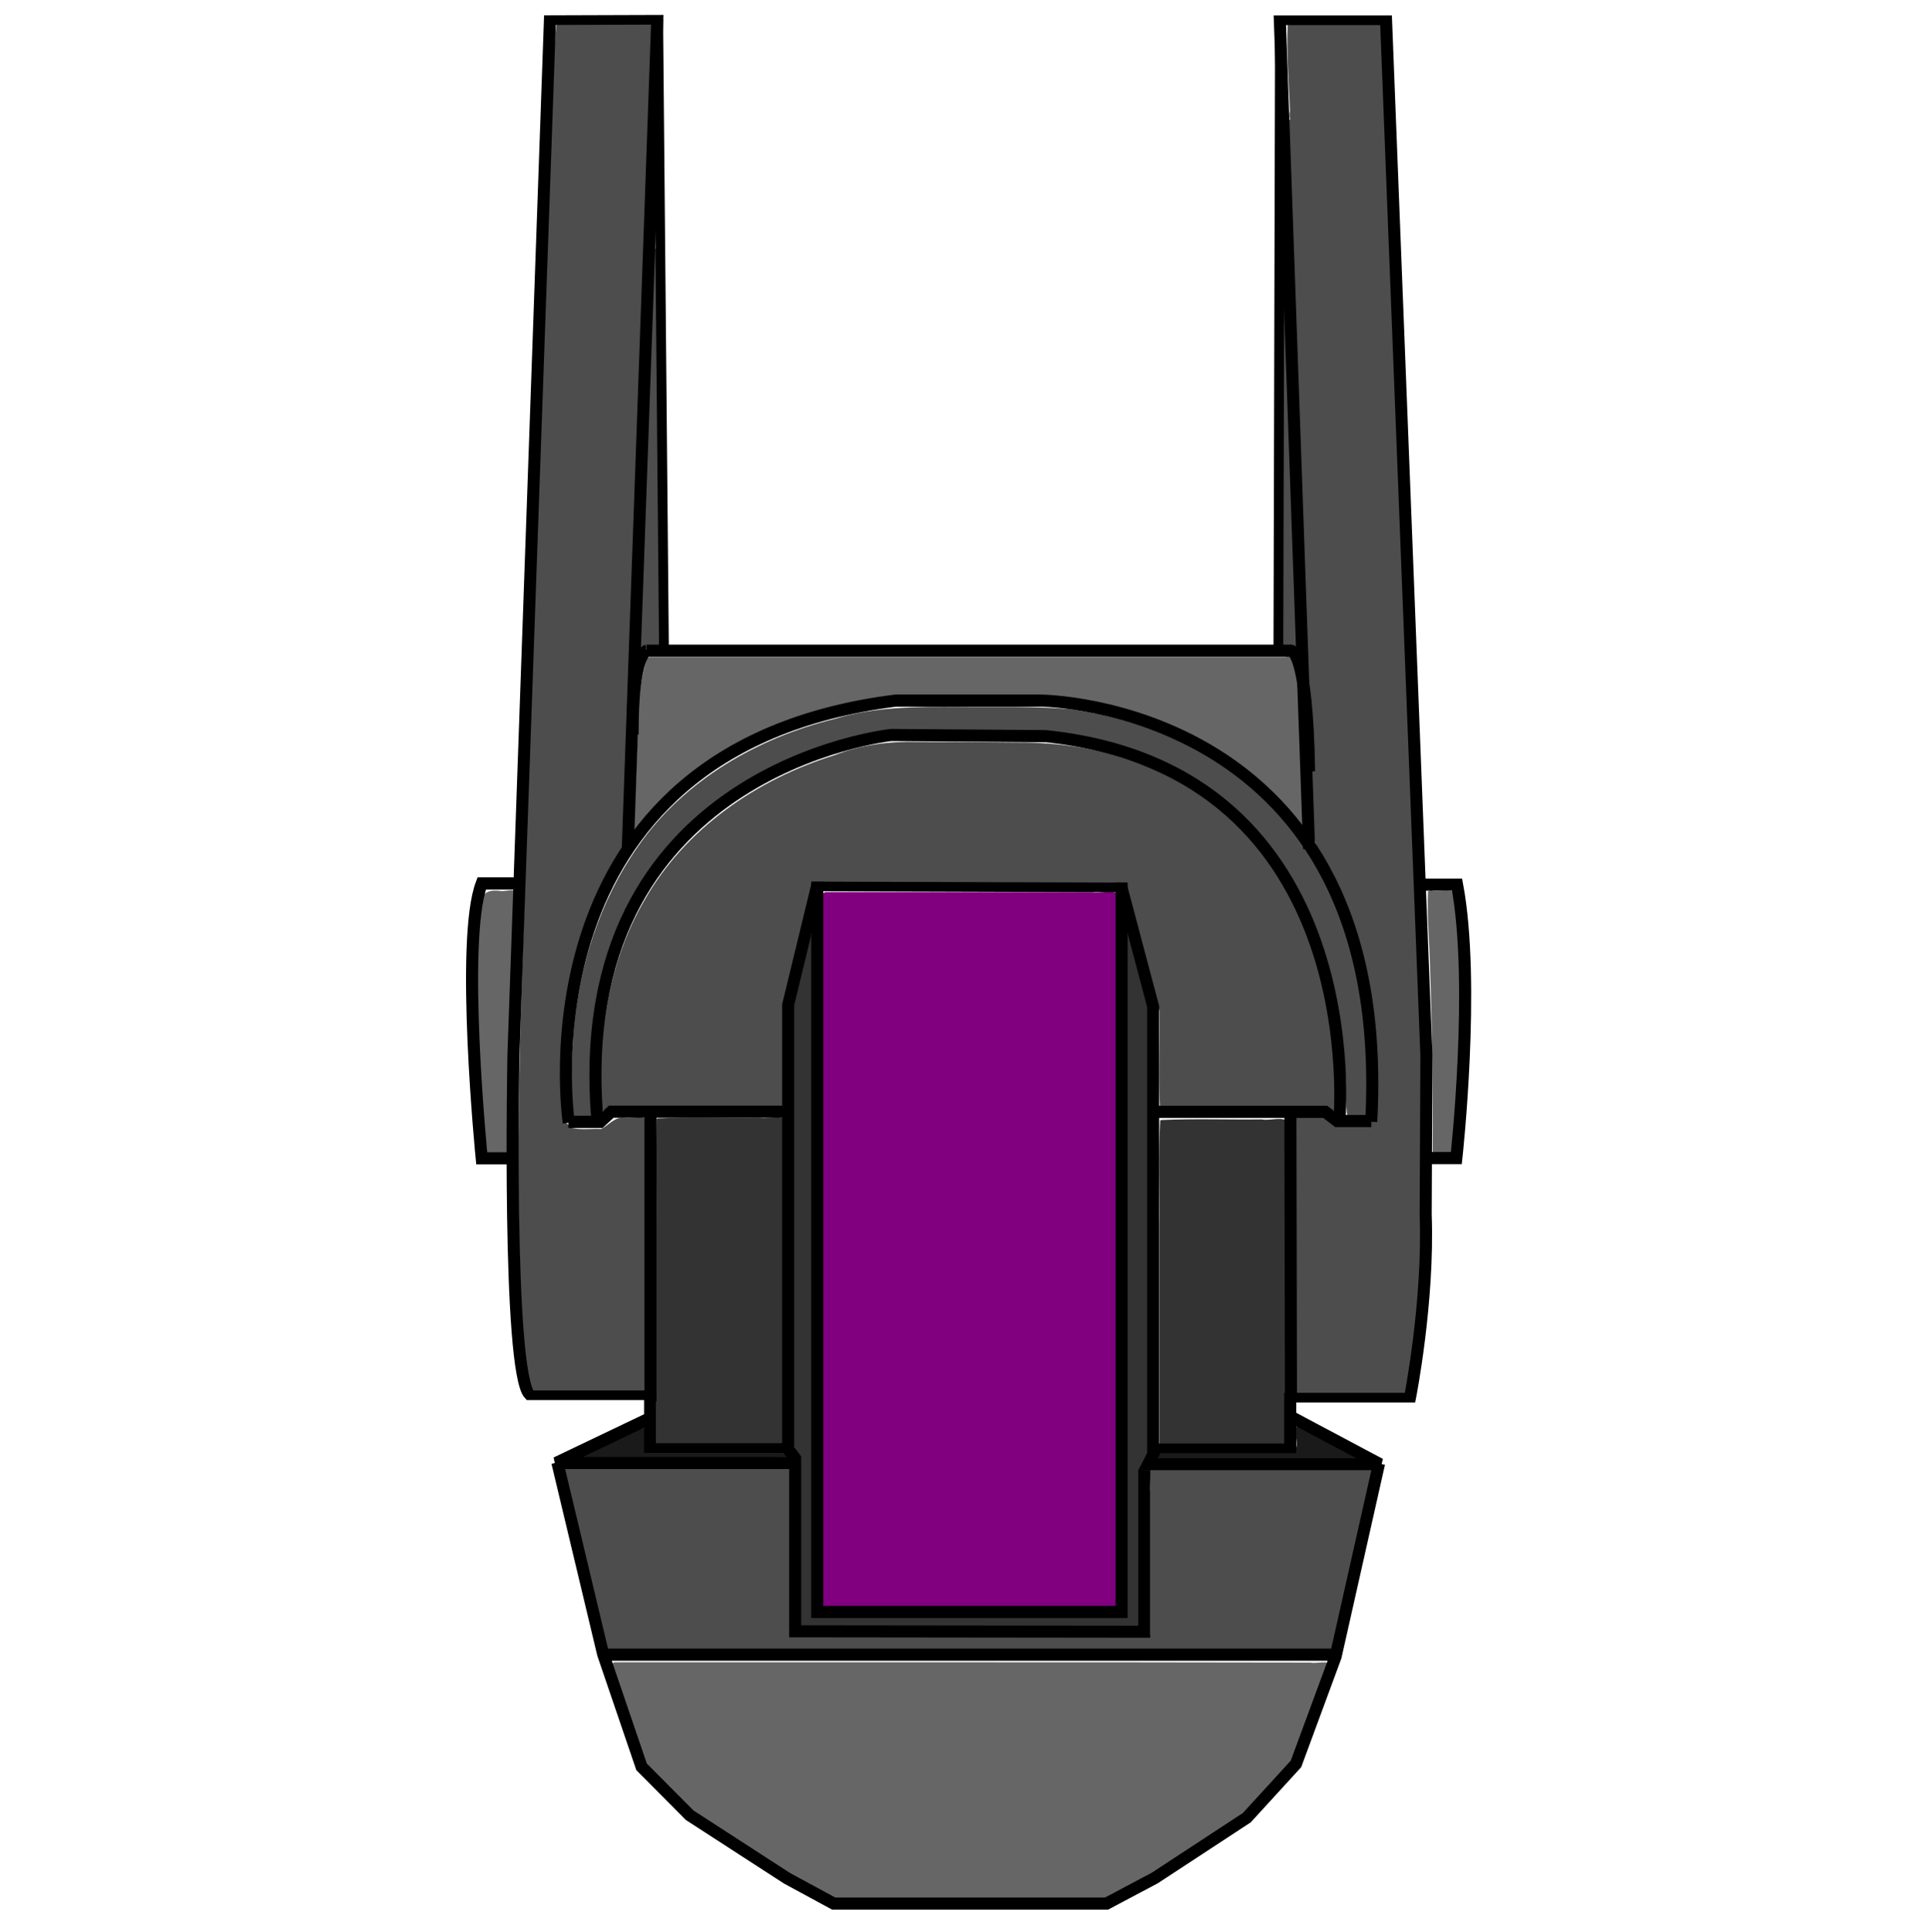 <?xml version="1.0" encoding="UTF-8" standalone="no"?>
<!-- Created with Inkscape (http://www.inkscape.org/) -->

<svg
   width="158.478mm"
   height="158.748mm"
   viewBox="0 0 158.478 158.748"
   version="1.1"
   id="svg5"
   xml:space="preserve"
   inkscape:version="1.2.2 (b0a8486541, 2022-12-01)"
   sodipodi:docname="logo_faviconv5.svg"
   inkscape:export-filename="logo_favicon.svg"
   inkscape:export-xdpi="96"
   inkscape:export-ydpi="96"
   xmlns:inkscape="http://www.inkscape.org/namespaces/inkscape"
   xmlns:sodipodi="http://sodipodi.sourceforge.net/DTD/sodipodi-0.dtd"
   xmlns="http://www.w3.org/2000/svg"
   xmlns:svg="http://www.w3.org/2000/svg"><sodipodi:namedview
     id="namedview7"
     pagecolor="#ffffff"
     bordercolor="#000000"
     borderopacity="0.25"
     inkscape:showpageshadow="2"
     inkscape:pageopacity="0.0"
     inkscape:pagecheckerboard="0"
     inkscape:deskcolor="#d1d1d1"
     inkscape:document-units="mm"
     showgrid="false"
     inkscape:zoom="1"
     inkscape:cx="138.5"
     inkscape:cy="357"
     inkscape:window-width="2552"
     inkscape:window-height="1042"
     inkscape:window-x="2"
     inkscape:window-y="32"
     inkscape:window-maximized="1"
     inkscape:current-layer="layer1" /><defs
     id="defs2" /><g
     inkscape:groupmode="layer"
     id="layer4"
     inkscape:label="Layer 3"
     transform="translate(0.122)" /><g
     inkscape:label="Layer 1"
     inkscape:groupmode="layer"
     id="layer1"
     transform="translate(0.122)"><g
       id="g18613"
       transform="matrix(0.991,0,0,0.999,-22.982,-77.201)"><path
         style="fill:#800080;fill-opacity:1;fill-rule:nonzero;stroke:none;stroke-width:0.5;stroke-opacity:1"
         d="m 344.496,568.843 c -0.575,10.963 -0.081,22.12 -0.246,33.157 0,63 0,126 0,189 1.798,2.205 5.824,0.428 8.5,1 27.833,0 55.667,0 83.5,0 2.205,-1.798 0.428,-5.824 1,-8.5 0,-71.333 0,-142.667 0,-214 -1.798,-2.205 -5.824,-0.428 -8.5,-1 -27.833,0 -55.667,0 -83.5,0 l -0.455,0.207 z"
         id="path17971"
         transform="scale(0.265)" /><path
         style="fill:#333333;fill-opacity:1;fill-rule:nonzero;stroke:none;stroke-width:0.5;stroke-opacity:1"
         d="m 292.496,638.843 c -0.575,10.963 -0.081,22.12 -0.246,33.157 0,22.833 0,45.667 0,68.5 1.798,2.205 5.824,0.428 8.5,1 10.637,-0.138 21.393,0.276 31.955,-0.207 1.266,-2.614 0.187,-6.281 0.545,-9.293 0,-30.833 0,-61.667 0,-92.5 -1.798,-2.205 -5.824,-0.428 -8.5,-1 -10.637,0.138 -21.393,-0.276 -31.955,0.207 z"
         id="path18042"
         transform="scale(0.265)" /><path
         style="fill:#333333;fill-opacity:1;fill-rule:nonzero;stroke:none;stroke-width:0.5;stroke-opacity:1"
         d="m 449.996,639.343 c -0.575,10.963 -0.081,22.12 -0.246,33.157 0,22.667 0,45.333 0,68 1.798,2.205 5.824,0.428 8.5,1 10.691,-0.14 21.503,0.279 32.119,-0.207 1.254,-2.62 0.116,-6.288 0.442,-9.304 C 490.385,701.328 490.184,670.664 490.25,640 c -1.798,-2.205 -5.824,-0.428 -8.5,-1 -10.47,0.139 -21.06,-0.278 -31.455,0.207 z"
         id="path18044"
         transform="scale(0.265)" /><path
         style="fill:#4d4d4d;fill-opacity:1;fill-rule:nonzero;stroke:none;stroke-width:0.5;stroke-opacity:1"
         d="m 374.083,521.89 c -8.768,-0.226 -17.579,0.831 -25.788,4.039 -24.337,7.47 -46.987,22.822 -59.741,45.254 -10.857,18.56 -14.456,40.572 -13.466,61.829 0.122,1.437 0.132,4.886 2.464,3.896 18.177,-0.781 36.474,-0.241 54.698,-0.407 2.205,-1.798 0.426,-5.824 0.998,-8.5 0.156,-8.357 -0.323,-16.791 0.23,-25.1 2.924,-11.966 5.847,-23.933 8.77,-35.9 32.504,0 65.007,0 97.511,0 3.302,12.799 6.948,25.553 10.036,38.38 0.124,10.176 -0.307,20.472 0.162,30.575 2.613,1.267 6.282,0.187 9.294,0.546 14.799,0.199 29.685,-0.434 44.425,0.473 2.589,0.606 1.782,-3.183 2.001,-4.735 0.365,-22.547 -4.753,-45.397 -15.954,-65.057 -10.986,-19.463 -29.864,-33.96 -51.231,-40.282 -11.186,-3.71 -22.975,-4.967 -34.715,-4.853 -9.896,-0.125 -19.795,-0.173 -29.692,-0.156 z"
         id="path18046"
         transform="scale(0.265)" /><path
         style="fill:#333333;fill-opacity:1;fill-rule:nonzero;stroke:none;stroke-width:0.133;stroke-opacity:1"
         d="m 116.43,153.858 c -0.054,18.778 -0.049,37.562 -0.08,56.342 -8.599,0 -17.198,0 -25.797,0 -0.01,-18.631 -0.019,-37.262 -0.029,-55.893 -0.68,-0.767 -0.696,1.036 -0.906,1.494 -0.39,1.811 -1.115,3.582 -0.911,5.468 0.032,11.283 -0.071,22.567 0.065,33.849 -0.024,0.613 0.085,1.209 0.355,1.743 0.208,4.663 0.049,9.34 0.103,14.009 0.476,0.59 1.541,0.115 2.249,0.268 8.643,0 17.286,0 25.929,0 0.583,-0.481 0.113,-1.559 0.265,-2.276 0,-3.641 0,-7.281 0,-10.922 0.44,-0.863 0.99,-1.708 0.794,-2.726 -0.003,-11.828 0.017,-23.658 -10e-4,-35.486 -0.555,-1.977 -0.975,-4.023 -1.613,-5.957 -0.108,-0.178 -0.348,-0.057 -0.423,0.087 z"
         id="path18048" /><path
         style="fill:#4d4d4d;fill-opacity:1;fill-rule:nonzero;stroke:none;stroke-width:0.134;stroke-opacity:1"
         d="m 76.36,197.545 c -2.099,0.066 -4.225,-0.118 -6.309,0.152 -0.587,0.377 0.099,1.196 0.076,1.735 1.059,4.494 2.117,8.987 3.174,13.481 0.623,0.463 1.615,0.085 2.384,0.208 19.313,0 38.627,0 57.94,0 0.586,-0.511 0.439,-1.588 0.727,-2.325 0.931,-4.233 1.891,-8.459 2.785,-12.7 -0.206,-0.656 -1.141,-0.208 -1.641,-0.368 -5.608,-0.08 -11.217,-0.038 -16.826,-0.049 -0.586,0.487 -0.114,1.578 -0.266,2.303 0,3.928 0,7.856 0,11.784 -9.838,-0.02 -19.696,0.051 -29.522,-0.072 -0.213,-4.399 -0.05,-8.813 -0.102,-13.217 0.342,-1.168 -0.865,-0.951 -1.594,-0.933 -3.609,2.4e-4 -7.218,-8.2e-4 -10.827,0.001 z"
         id="path18050" /><path
         style="fill:#666666;fill-opacity:1;fill-rule:nonzero;stroke:none;stroke-width:0.5;stroke-opacity:1"
         d="m 278.533,807.843 c -0.052,3.51 2.197,6.962 3.019,10.449 2.751,7.453 4.754,15.333 7.977,22.517 5.299,5.024 10.008,10.772 15.68,15.338 14.299,8.949 28.226,18.672 43.29,26.277 28.502,-0.053 57.042,0.207 85.521,-0.04 15.228,-7.766 29.512,-17.306 43.647,-26.827 4.883,-5.583 10.358,-10.783 14.871,-16.608 3.615,-10.172 7.892,-20.244 11.102,-30.483 -1.338,-1.822 -4.596,-0.393 -6.675,-0.879 -72.559,-0.142 -145.119,-0.068 -217.678,-0.087 l -0.455,0.207 z"
         id="path18052"
         transform="scale(0.265)" /><path
         style="fill:#1a1a1a;fill-opacity:1;fill-rule:nonzero;stroke:none;stroke-width:0.137;stroke-opacity:1"
         d="m 130.541,194.635 c -0.227,0.559 0.36,1.821 -0.299,1.95 -3.867,0.052 -7.748,-0.115 -11.607,0.125 -0.565,0.255 0.069,0.727 0.474,0.588 5.471,0.144 10.947,0.052 16.419,0.078 0.769,-0.489 -0.654,-0.833 -1.038,-1.112 -1.265,-0.578 -2.471,-1.367 -3.786,-1.785 l -0.099,0.094 z"
         id="path18054" /><path
         style="fill:#4d4d4d;fill-opacity:1;fill-rule:nonzero;stroke:none;stroke-width:0.132;stroke-opacity:1"
         d="m 132.748,86.912 c -0.908,0.098 -1.923,-0.17 -2.777,0.205 -0.334,0.642 0.019,1.481 -0.076,2.185 0.524,15.058 1.033,30.119 1.7,45.171 0.304,3.938 0.032,7.906 0.412,11.84 0.465,1.43 1.466,2.623 2.012,4.028 2.67,5.833 3.305,12.342 3.046,18.68 0.073,0.371 -0.441,0.268 -0.474,0.607 -0.999,0.005 -2.108,0.209 -3.073,-0.139 -0.814,-0.722 -2.032,-0.45 -3,-0.424 -0.335,0.693 -0.049,1.666 -0.144,2.465 0,6.764 0,13.528 0,20.293 0.476,0.585 1.541,0.113 2.249,0.265 2.285,-0.062 4.592,0.128 6.864,-0.12 0.627,-0.293 0.349,-1.225 0.57,-1.764 1.191,-6.994 0.999,-14.109 1.026,-21.174 -0.154,-11.596 -0.759,-23.18 -1.163,-34.769 -0.624,-15.556 -1.174,-31.115 -1.871,-46.668 0.163,-1.059 -1.131,-0.579 -1.748,-0.68 -1.185,1.03e-4 -2.369,-5.31e-4 -3.554,0.001 z"
         id="path18056" /><path
         style="fill:#666666;fill-opacity:1;fill-rule:nonzero;stroke:none;stroke-width:0.5;stroke-opacity:1"
         d="m 533.772,568.276 c -0.378,8.11 0.564,16.427 0.676,24.618 0.702,19.015 0.828,38.069 0.802,57.108 1.15,1.871 4.232,0.861 6.239,0.8 2.32,-1.073 0.948,-4.368 1.595,-6.362 2.036,-25.033 3.244,-50.342 -0.093,-75.319 -1.904,-1.969 -5.604,-0.526 -8.201,-1.148 -0.375,-0.1 -0.676,0.217 -1.018,0.304 z"
         id="path18060"
         transform="scale(0.265)" /><path
         style="fill:#666666;fill-opacity:1;fill-rule:nonzero;stroke:none;stroke-width:0.5;stroke-opacity:1"
         d="m 289.535,495.843 c -3.536,10.023 -2.593,20.917 -3.318,31.372 -0.163,7.282 -0.694,14.65 -0.874,21.866 2.436,1.426 4.306,-3.491 6.392,-4.752 10.303,-11.487 23.493,-20.193 37.715,-25.906 11.865,-4.763 24.414,-8.172 37.156,-9.435 17.375,-0.337 34.868,-0.461 52.177,0.145 13.212,1.067 26.417,4.996 38.601,10.475 14.447,6.597 27,16.666 37.186,28.81 3.141,0.72 1.091,-4.266 1.407,-6.227 -0.92,-13.855 -0.303,-27.92 -2.43,-41.697 -0.571,-2.288 -1.232,-5.977 -4.457,-4.992 -66.267,0 -132.534,0 -198.801,0 l -0.455,0.207 z"
         id="path18062"
         transform="scale(0.265)" /><path
         style="fill:#4d4d4d;fill-opacity:1;fill-rule:nonzero;stroke:none;stroke-width:0.5;stroke-opacity:1"
         d="m 276.422,299 c -5.084,0.238 -10.373,-0.47 -15.332,0.343 -1.23,11.177 -0.998,22.592 -1.625,33.86 -3.314,94.208 -6.916,188.407 -9.768,282.629 -0.605,28.923 -0.874,57.896 0.688,86.793 0.695,7.086 0.81,14.47 3.213,21.213 2.534,1.917 6.213,0.724 9.173,1.142 8.798,-0.093 17.711,0.283 26.434,-0.188 1.266,-2.614 0.187,-6.281 0.545,-9.293 0,-25.333 0,-50.667 0,-76 -1.441,-2.096 -4.96,-0.555 -7.289,-0.983 -3.08,-0.466 -5.053,2.425 -7.421,3.483 -2.912,-0.155 -6.105,0.303 -8.877,-0.27 -0.291,-1.326 -2.289,-0.785 -2.073,-2.314 -2.972,-28.998 2.988,-59.314 18.67,-84.134 1.89,-45.12 3.273,-90.322 4.966,-135.473 1.422,-39.925 2.863,-79.85 4.273,-119.776 -1.739,-2.264 -5.829,-0.453 -8.499,-1.034 -2.359,1.6e-4 -4.719,3.2e-4 -7.078,4.8e-4 z"
         id="path18064"
         transform="scale(0.265)" /><path
         style="fill:#4d4d4d;fill-opacity:1;fill-rule:nonzero;stroke:none;stroke-width:0.5;stroke-opacity:1"
         d="m 387.017,511.004 c -12.989,-0.047 -26.187,-0.11 -38.747,3.688 -24.164,5.901 -47.254,19.037 -61.702,39.693 -11.976,16.966 -18.54,37.473 -20.18,58.082 -0.419,8.697 -1.25,17.489 -0.057,26.158 1.256,1.363 6.409,1.797 6.662,-0.639 -0.606,-16.352 -0.21,-33.106 5.008,-48.578 7.106,-23.723 24.125,-43.794 45.763,-55.569 12.09,-6.721 25.378,-11.356 38.868,-14.062 19.727,0.144 39.671,-1.107 59.225,0.941 20.044,2.995 39.932,11.156 54.571,25.566 20.818,20.125 29.973,49.169 31.468,77.484 0.498,5.139 -0.099,10.495 0.865,15.505 2.05,-0.076 6.384,1.487 6.936,-1.232 0.89,-22.712 -1.343,-46.07 -10.721,-67.02 -2.54,-5.742 -5.658,-11.385 -9.227,-16.436 -16.545,-24.516 -44.977,-38.919 -73.811,-42.853 -11.58,-1.031 -23.302,-0.58 -34.921,-0.728 z"
         id="path18066"
         transform="scale(0.265)" /><path
         style="fill:#666666;fill-opacity:1;fill-rule:nonzero;stroke:none;stroke-width:0.5;stroke-opacity:1"
         d="m 243.59,568.105 c -3.035,-0.405 -6.071,0.193 -5.68,3.945 -2.51,16.465 -1.642,33.235 -0.869,49.807 0.705,9.283 0.83,18.677 2.204,27.873 1.415,2.128 4.749,1.099 6.801,1.063 1.289,-2.771 0.288,-6.604 0.696,-9.775 0.215,-24.034 1.354,-48.032 2.008,-72.053 -0.672,-1.971 -3.616,-0.516 -5.16,-0.859 z"
         id="path18068"
         transform="scale(0.265)" /><path
         style="fill:#1a1a1a;fill-opacity:1;fill-rule:nonzero;stroke:none;stroke-width:0.145;stroke-opacity:1"
         d="m 76.63,194.619 c -1.882,0.71 -3.835,1.373 -5.631,2.187 -0.029,0.78 1.656,0.23 2.344,0.389 5.022,-0.022 10.045,-0.017 15.066,-0.06 0.812,-0.622 -0.738,-0.567 -1.245,-0.533 -3.342,-0.02 -6.684,-0.034 -10.025,-0.052 -0.082,-0.614 0.159,-1.312 -0.173,-1.882 -0.11,0.02 -0.227,-0.087 -0.336,-0.05 z"
         id="path18070" /><path
         style="fill:#4d4d4d;fill-opacity:1;fill-rule:nonzero;stroke:none;stroke-width:0.5;stroke-opacity:1"
         d="m 489.869,299.343 c -0.314,8.8 0.358,17.784 0.743,26.643 -0.651,3.487 1.225,5.615 4.771,4.561 8.635,-0.222 17.397,0.12 25.953,-0.446 1.183,-2.667 -0.084,-6.311 0.112,-9.368 -0.465,-7.054 -0.322,-14.248 -1.063,-21.218 -2.808,-1.207 -6.598,-0.168 -9.775,-0.515 -6.883,0.225 -13.986,-0.452 -20.742,0.343 z"
         id="path18072"
         transform="scale(0.265)" /><path
         style="fill:#4d4d4d;fill-opacity:1;fill-rule:nonzero;stroke:none;stroke-width:0.048;stroke-opacity:1"
         d="m 129.446,100.924 c -0.286,0.251 -0.099,0.708 -0.155,1.052 -0.037,9.42 -0.062,18.84 -0.067,28.261 0.079,0.438 0.565,0.23 0.861,0.303 0.229,0.048 0.601,0.192 0.676,-0.161 0.021,-1.007 -0.054,-2.025 -0.072,-3.037 -0.278,-8.725 -0.576,-17.449 -0.865,-26.174 -0.031,-0.201 -0.195,-0.308 -0.377,-0.245 z"
         id="path18074" /><path
         style="fill:#4d4d4d;fill-opacity:1;fill-rule:nonzero;stroke:none;stroke-width:0.048;stroke-opacity:1"
         d="m 77.261,97.752 c -0.28,0.256 -0.112,0.707 -0.181,1.05 -0.375,10.496 -0.719,20.995 -1.079,31.491 -0.043,0.298 0.289,0.469 0.505,0.299 0.194,0.064 0.326,-0.135 0.526,-0.075 0.301,-0.044 0.815,0.153 0.896,-0.281 -0.039,-8.829 -0.143,-17.658 -0.222,-26.488 -0.021,-1.921 -0.034,-3.841 -0.065,-5.762 -0.034,-0.199 -0.2,-0.302 -0.381,-0.236 z"
         id="path18076" /><g
         id="g17607"
         transform="matrix(1.001,0,0,0.796,-0.146,40.105)"><path
           style="fill:#4d4d4d;fill-opacity:0;stroke:#000000;stroke-width:0.998;stroke-dasharray:none;stroke-opacity:1"
           d="m 75.181,134.406 2.441,-85.662 -8.889,0.036 -3.019,106.873 c 0,0 -0.529,32.706 1.352,35.205 H 77.03 v 5.45 h 11.436 v -45.799 l 2.378,-12.221 25.237,0.099 2.613,12.311 v 45.638 h 11.353 v -5.233 h 9.92 c 0,0 1.566,-9.88 1.297,-18.943 l 0.06,-16.427 -3.341,-106.94 h -8.796 l 2.423,85.627"
           id="path922"
           sodipodi:nodetypes="ccccccccccccccccccccc" /></g><path
         style="fill:#4d4d4d;fill-opacity:0;stroke:#000000;stroke-width:1;stroke-dasharray:none;stroke-opacity:1"
         d="m 88.465,168.705 c 0,0 -14.623,0 -14.721,0 l -0.919,0.839 h -2.641"
         id="path924" /><path
         style="fill:#4d4d4d;fill-opacity:0;stroke:#000000;stroke-width:1;stroke-dasharray:none;stroke-opacity:1"
         d="m 76.994,168.711 v 23.841"
         id="path926"
         sodipodi:nodetypes="cc" /><path
         style="fill:#333333;fill-opacity:0;stroke:#000000;stroke-width:1;stroke-dasharray:none;stroke-opacity:1"
         d="M 90.821,149.791 V 209.849 H 116.05 v -59.993"
         id="path928" /><path
         style="fill:#4d4d4d;fill-opacity:0;stroke:#000000;stroke-width:0.985;stroke-dasharray:none;stroke-opacity:1"
         d="m 118.877,196.457 -0.633,1.241 h 19.24 l -7.232,-3.818"
         id="path930"
         sodipodi:nodetypes="cccc" /><path
         style="fill:#4d4d4d;fill-opacity:0;stroke:#000000;stroke-width:1;stroke-dasharray:none;stroke-opacity:1"
         d="m 88.383,196.419 0.605,0.804 v 13.81"
         id="path934" /><path
         style="fill:#4d4d4d;fill-opacity:0;stroke:#000000;stroke-width:0.991;stroke-dasharray:none;stroke-opacity:1"
         d="m 117.929,198.162 v 13.311 l -29.437,-0.033"
         id="path936" /><path
         style="fill:#4d4d4d;fill-opacity:0;stroke:#000000;stroke-width:1;stroke-dasharray:none;stroke-opacity:1"
         d="m 89.018,197.597 c -0.187,0 -19.845,0 -19.845,0 l 7.827,-3.711"
         id="path938" /><path
         style="fill:#4d4d4d;fill-opacity:0;stroke:#000000;stroke-width:1;stroke-dasharray:none;stroke-opacity:1"
         d="m 69.271,197.548 3.795,15.763 3.188,9.276 3.99,3.981 8.073,5.185 3.87,2.081 h 22.611 l 4.004,-2.107 7.629,-4.96 4.076,-4.421 3.286,-8.831 3.602,-15.877"
         id="path940" /><path
         style="fill:#4d4d4d;fill-opacity:0;stroke:#000000;stroke-width:1;stroke-dasharray:none;stroke-opacity:1"
         d="M 73.037,213.361 H 133.811"
         id="path942" /><path
         style="fill:#4d4d4d;fill-opacity:0;stroke:#000000;stroke-width:1;stroke-dasharray:none;stroke-opacity:1"
         d="m 118.652,168.717 c 0.226,0 14.282,0 14.282,0 l 0.997,0.758 h 2.821"
         id="path944" /><path
         style="fill:#4d4d4d;fill-opacity:0;stroke:#000000;stroke-width:1;stroke-dasharray:none;stroke-opacity:1"
         d="m 130.091,192.343 -0.047,-23.651"
         id="path946"
         sodipodi:nodetypes="cc" /><path
         style="fill:#4d4d4d;fill-opacity:0;stroke:#000000;stroke-width:1;stroke-dasharray:none;stroke-opacity:1"
         d="m 134.102,169.536 c 0,0 2.768,-28.904 -24.332,-31.714 l -12.821,-0.096 c 0,0 -26.905,2.772 -24.347,31.767"
         id="path948" /><path
         style="fill:#4d4d4d;fill-opacity:0;stroke:#000000;stroke-width:1;stroke-dasharray:none;stroke-opacity:1"
         d="m 70.219,169.61 c 0,0 -4.664,-30.751 27.088,-34.711 h 12.077 c 0,0 29.251,0.179 27.361,34.635"
         id="path950" /><path
         style="fill:#4d4d4d;fill-opacity:0;stroke:#000000;stroke-width:1;stroke-dasharray:none;stroke-opacity:1"
         d="m 76.682,130.79 c 0,0 -1.211,0.272 -1.17,6.906"
         id="path952" /><path
         style="fill:#4d4d4d;fill-opacity:0;stroke:#000000;stroke-width:1;stroke-dasharray:none;stroke-opacity:1"
         d="m 131.592,140.723 c -0.159,-10.295 -1.532,-9.931 -1.532,-9.931 H 76.664"
         id="path954" /><path
         style="fill:#4d4d4d;fill-opacity:0;stroke:#000000;stroke-width:0.809;stroke-dasharray:none;stroke-opacity:1"
         d="M 78.113,130.792 77.632,78.869"
         id="path1021"
         sodipodi:nodetypes="cc" /><path
         style="fill:#4d4d4d;fill-opacity:0;stroke:#000000;stroke-width:0.809;stroke-dasharray:none;stroke-opacity:1"
         d="m 129.047,130.759 0.134,-51.858"
         id="path1023"
         sodipodi:nodetypes="cc" /><path
         style="fill:#4d4d4d;fill-opacity:0;stroke:#000000;stroke-width:1;stroke-dasharray:none;stroke-opacity:1"
         d="m 65.683,172.542 c -0.099,0 -2.68,0 -2.68,0 0,0 -1.799,-17.975 0,-22.606 h 2.816"
         id="path1025" /><path
         style="fill:#666666;fill-opacity:0;stroke:#000000;stroke-width:1;stroke-dasharray:none;stroke-opacity:1"
         d="m 141.261,172.52 h 2.541 c 0,0 1.6,-14.347 0.061,-22.484 H 141.16"
         id="path1123" /></g></g></svg>
